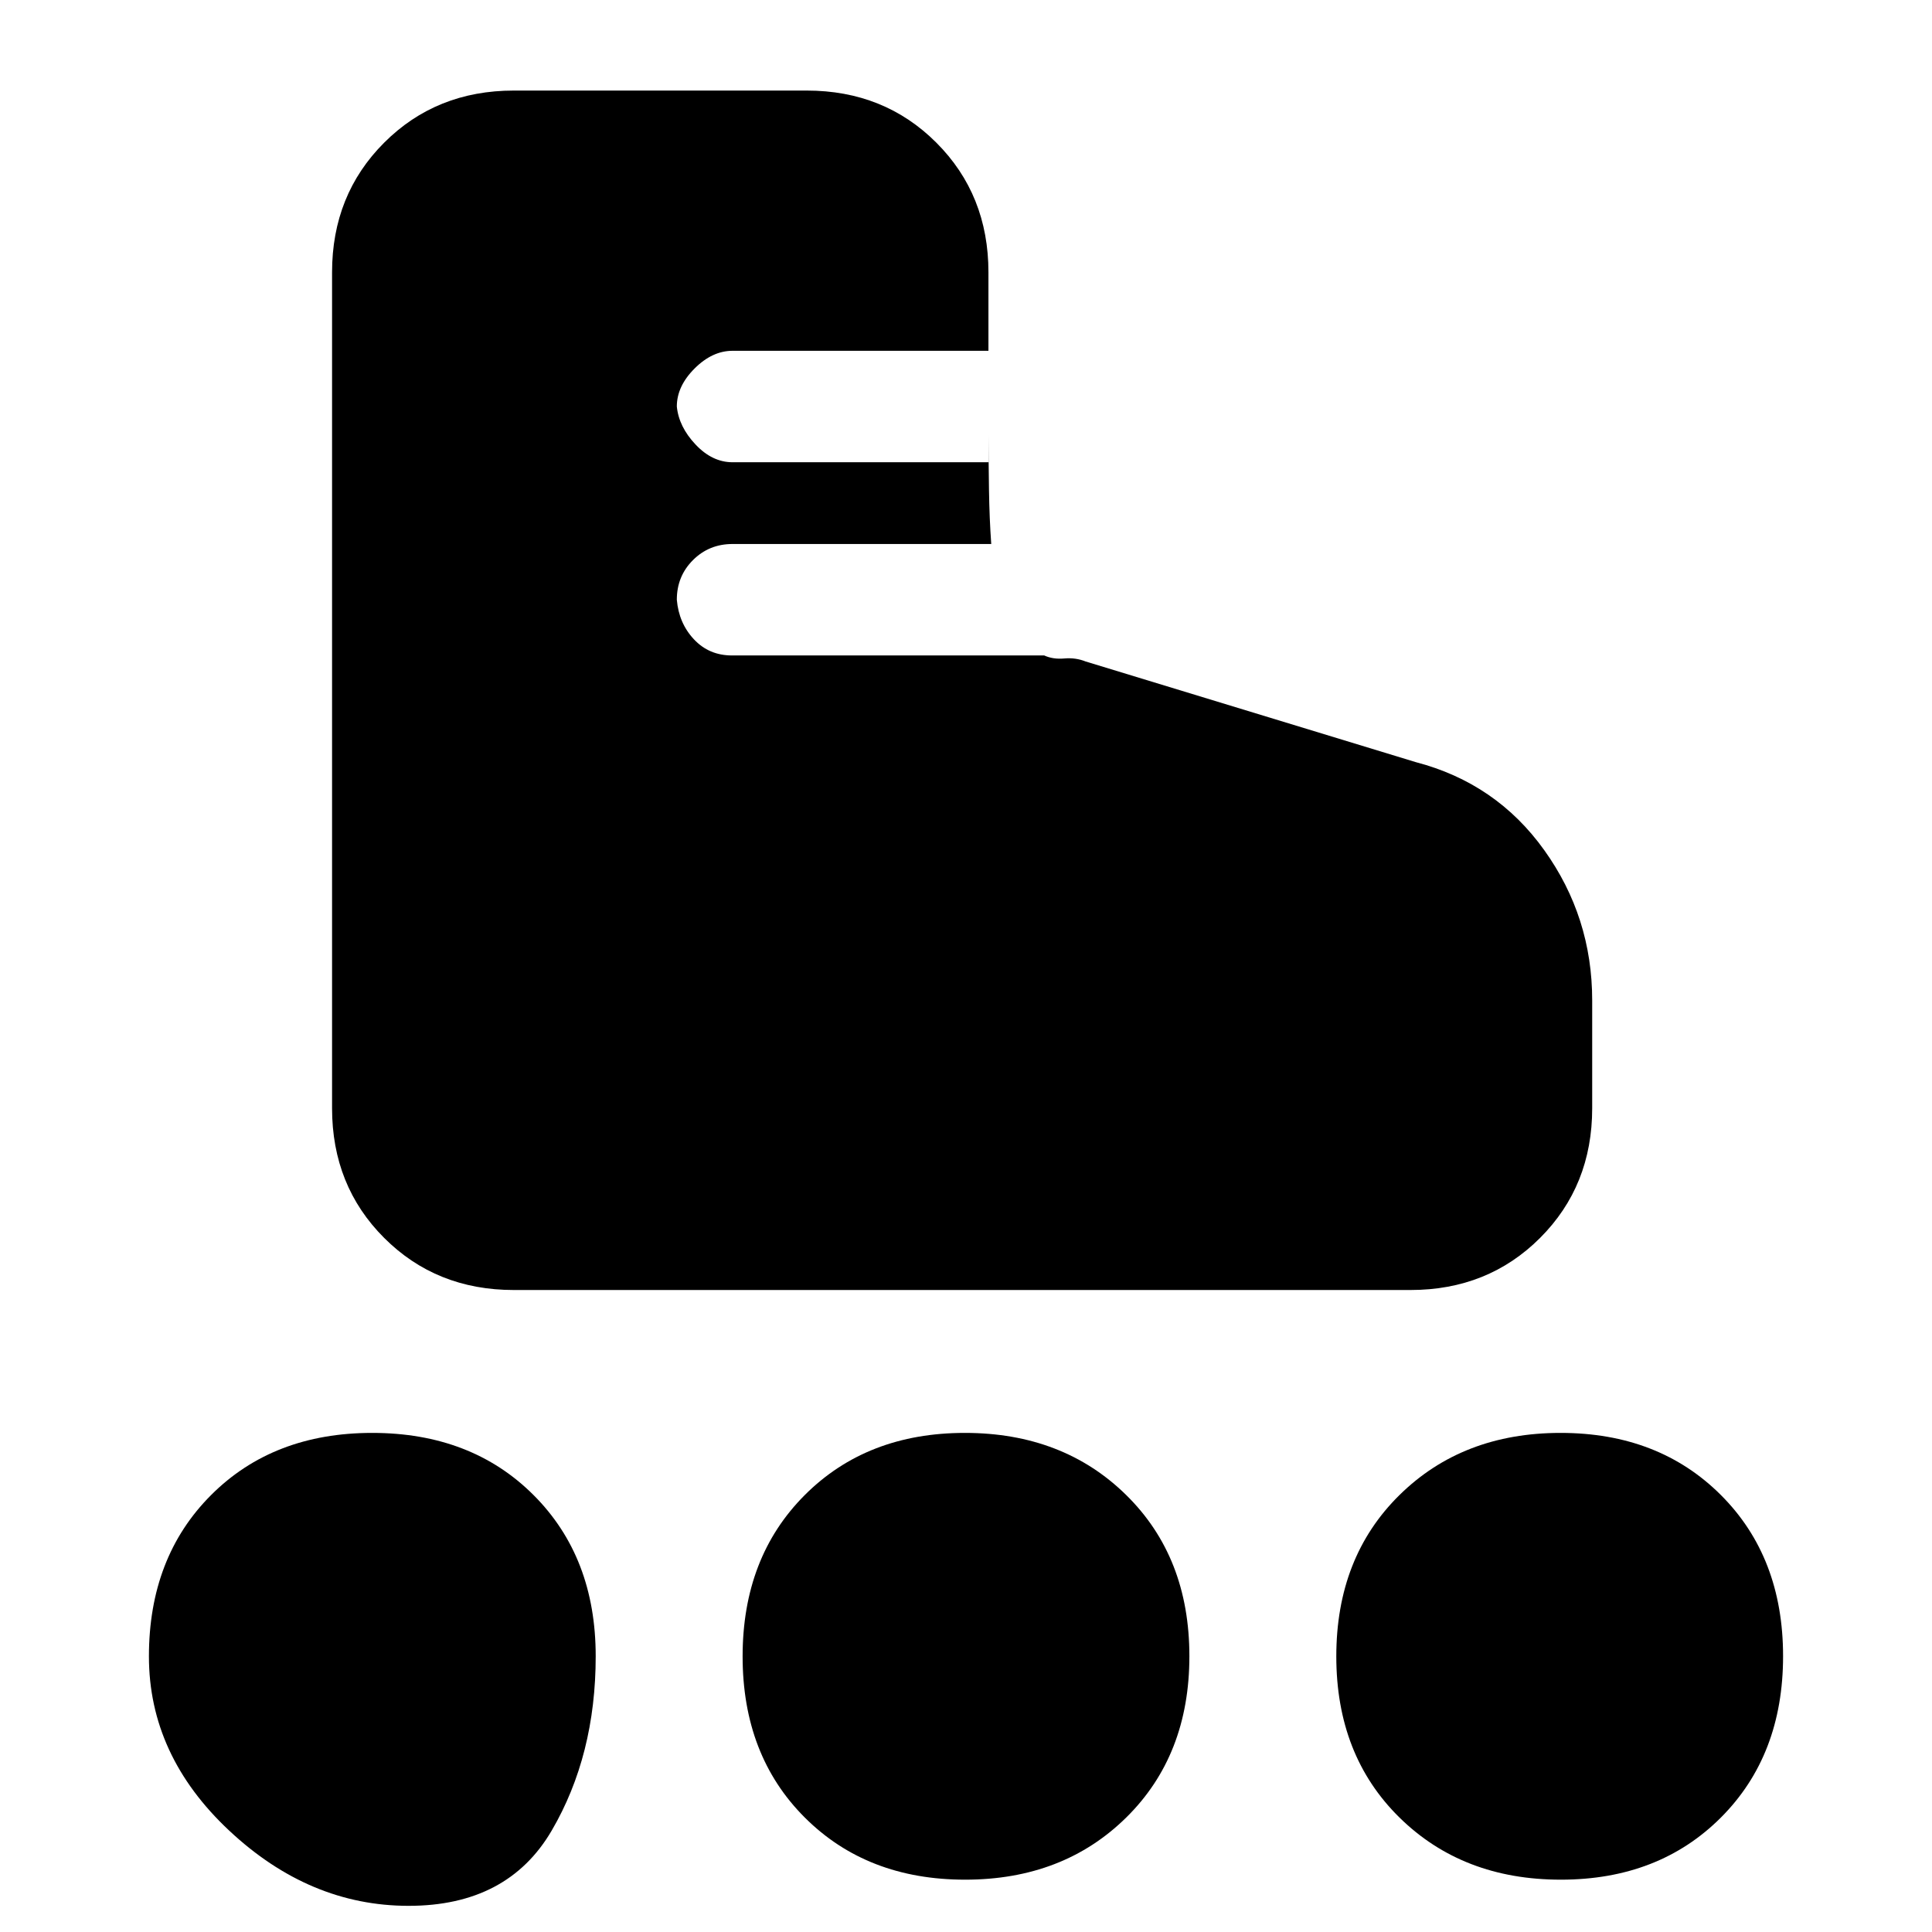 <svg xmlns="http://www.w3.org/2000/svg" height="20" viewBox="0 -960 960 960" width="20"><path d="M255.31-319q-38.53 0-64.42-25.89T165-409.31v-415.38q0-38.53 25.89-64.42T255.31-915h145.54q38.52 0 64.41 25.89 25.89 25.89 25.89 64.42v39H364q-10.08 0-18.88 8.81-8.81 8.8-8.81 18.88 1 10.08 9.31 18.88 8.3 8.81 18.38 8.81h127.19v-13.58q0 12.6.23 27.21.23 14.6 1.12 26.99H364q-11.68 0-19.68 8.01-8.01 8-8.01 19.68 1 11.68 8.51 19.68 7.5 8.01 18.89 8.01h155.14q4.38 2 10 1.5 5.61-.5 10.61 1.5l164 50q40.03 10.45 63.86 43.73t23.83 74.66v53.61q0 38.53-25.89 64.42T700.85-319H255.31ZM203.05-13q-49.24 0-89.14-37.36Q74-87.72 74-136.95q0-49.24 30.86-80.14Q135.72-248 184.95-248q49.24 0 80.14 30.86Q296-186.28 296-137.05q0 49.24-21.86 86.64Q252.28-13 203.05-13Zm572.5-13q-48.74 0-80.14-30.86Q664-87.72 664-136.95q0-49.24 31.36-80.14Q726.72-248 775.45-248q48.74 0 79.64 30.86Q886-186.28 886-137.05q0 49.24-30.86 80.14Q824.28-26 775.55-26Zm-296 0q-48.74 0-79.64-30.86Q369-87.72 369-136.95q0-49.24 30.86-80.14Q430.72-248 479.45-248q48.74 0 80.14 30.86Q591-186.28 591-137.05q0 49.24-31.36 80.14Q528.28-26 479.55-26Z"/></svg>